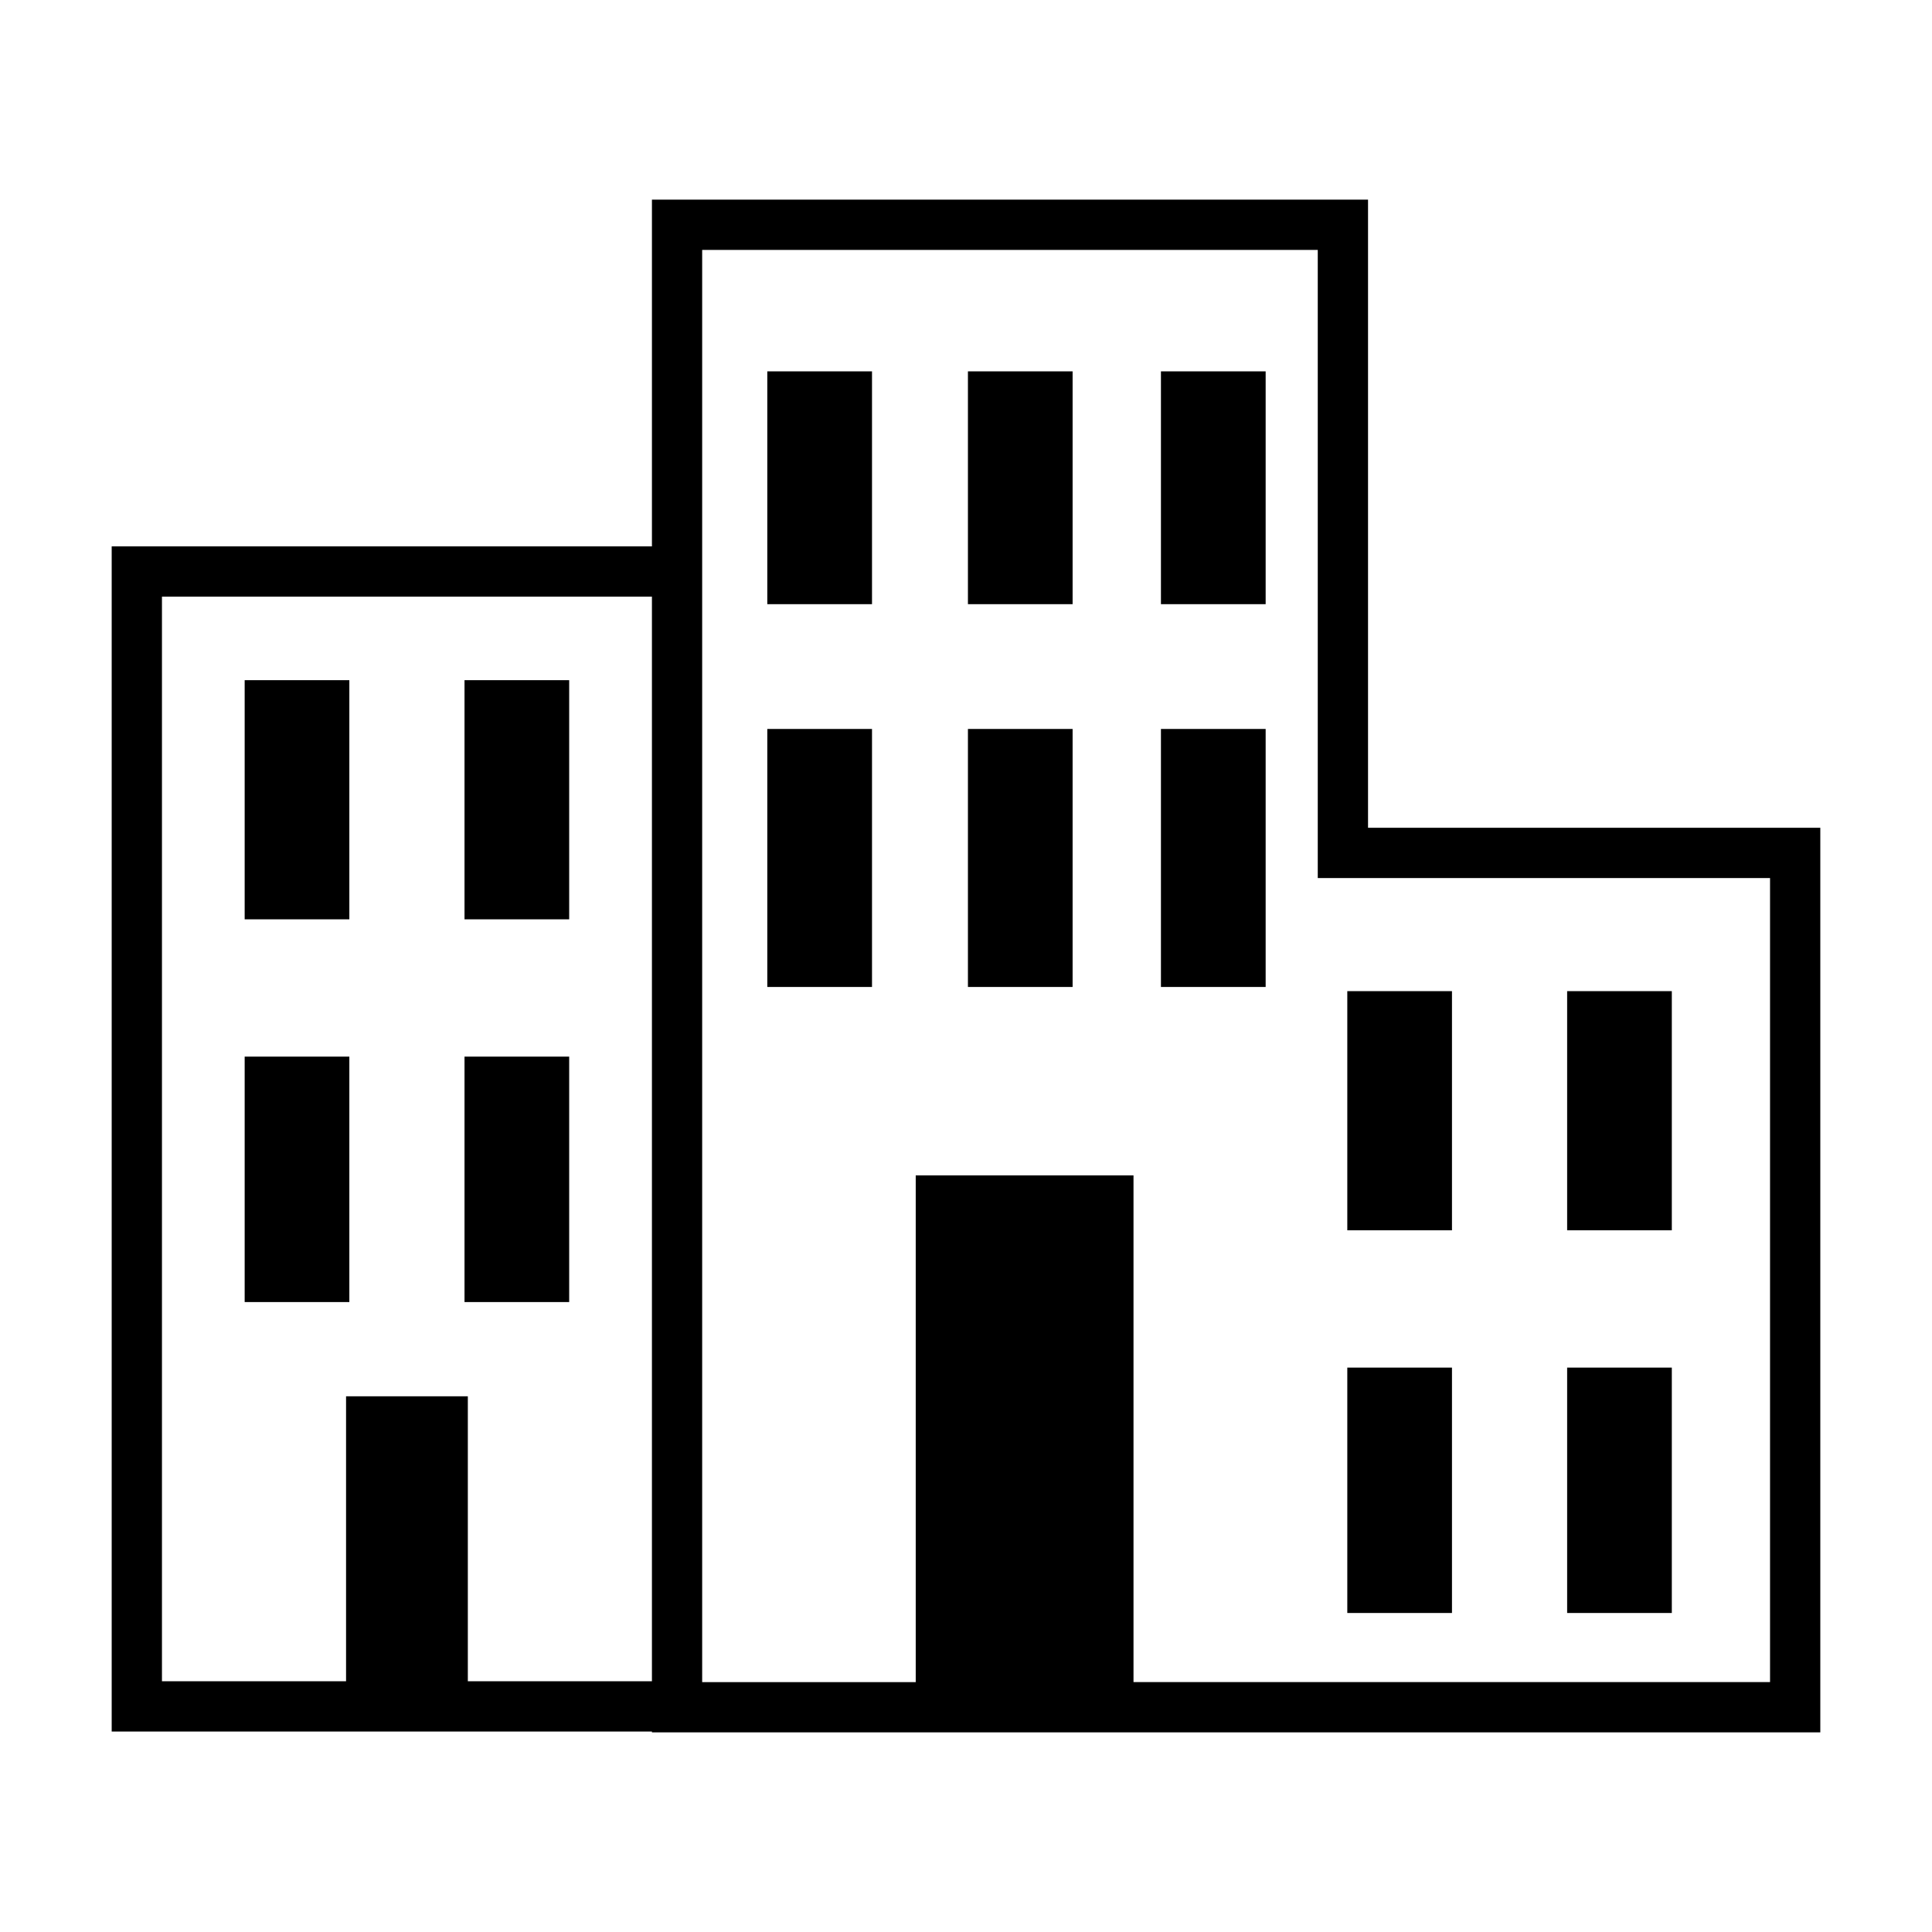 <?xml version="1.0" encoding="utf-8"?>
<!-- Generator: Adobe Illustrator 16.0.0, SVG Export Plug-In . SVG Version: 6.00 Build 0)  -->
<!DOCTYPE svg PUBLIC "-//W3C//DTD SVG 1.1//EN" "http://www.w3.org/Graphics/SVG/1.1/DTD/svg11.dtd">
<svg version="1.1" id="Layer_9" xmlns="http://www.w3.org/2000/svg" xmlns:xlink="http://www.w3.org/1999/xlink" x="0px" y="0px"
	 width="100px" height="100px" viewBox="0 0 100 100" enable-background="new 0 0 100 100" xml:space="preserve">
<path d="M70.809,42.847V10.333H33.744v17.948H5.781v61.342h27.963v0.043h60.475v-46.82H70.809z M24.215,87.022v-14.75h-6.303v14.75
	H8.383v-56.14h25.361v56.14H24.215z M91.617,87.065H58.67V60.838H47.398v26.228H36.344V28.281V12.935h31.863v32.514h23.41V87.065z
	 M39.715,19.22h5.42v12.053h-5.42V19.22z M50.1,19.22h5.418v12.053H50.1V19.22z M60.09,19.22h5.42v12.053h-5.42V19.22z
	 M39.715,37.73h5.42v13.354h-5.42V37.73z M50.1,37.73h5.418v13.354H50.1V37.73z M60.09,37.73h5.42v13.354h-5.42V37.73z
	 M75.154,63.679h-5.418V51.3h5.418V63.679z M75.154,83.489h-5.418V70.786h5.418V83.489z M86.533,63.679h-5.418V51.3h5.418V63.679z
	 M86.533,83.489h-5.418V70.786h5.418V83.489z M12.664,35.206h5.418v12.378h-5.418V35.206z M12.664,54.691h5.418v12.703h-5.418
	V54.691z M24.043,35.206h5.418v12.378h-5.418V35.206z M24.043,54.691h5.418v12.703h-5.418V54.691z"/>
</svg>
